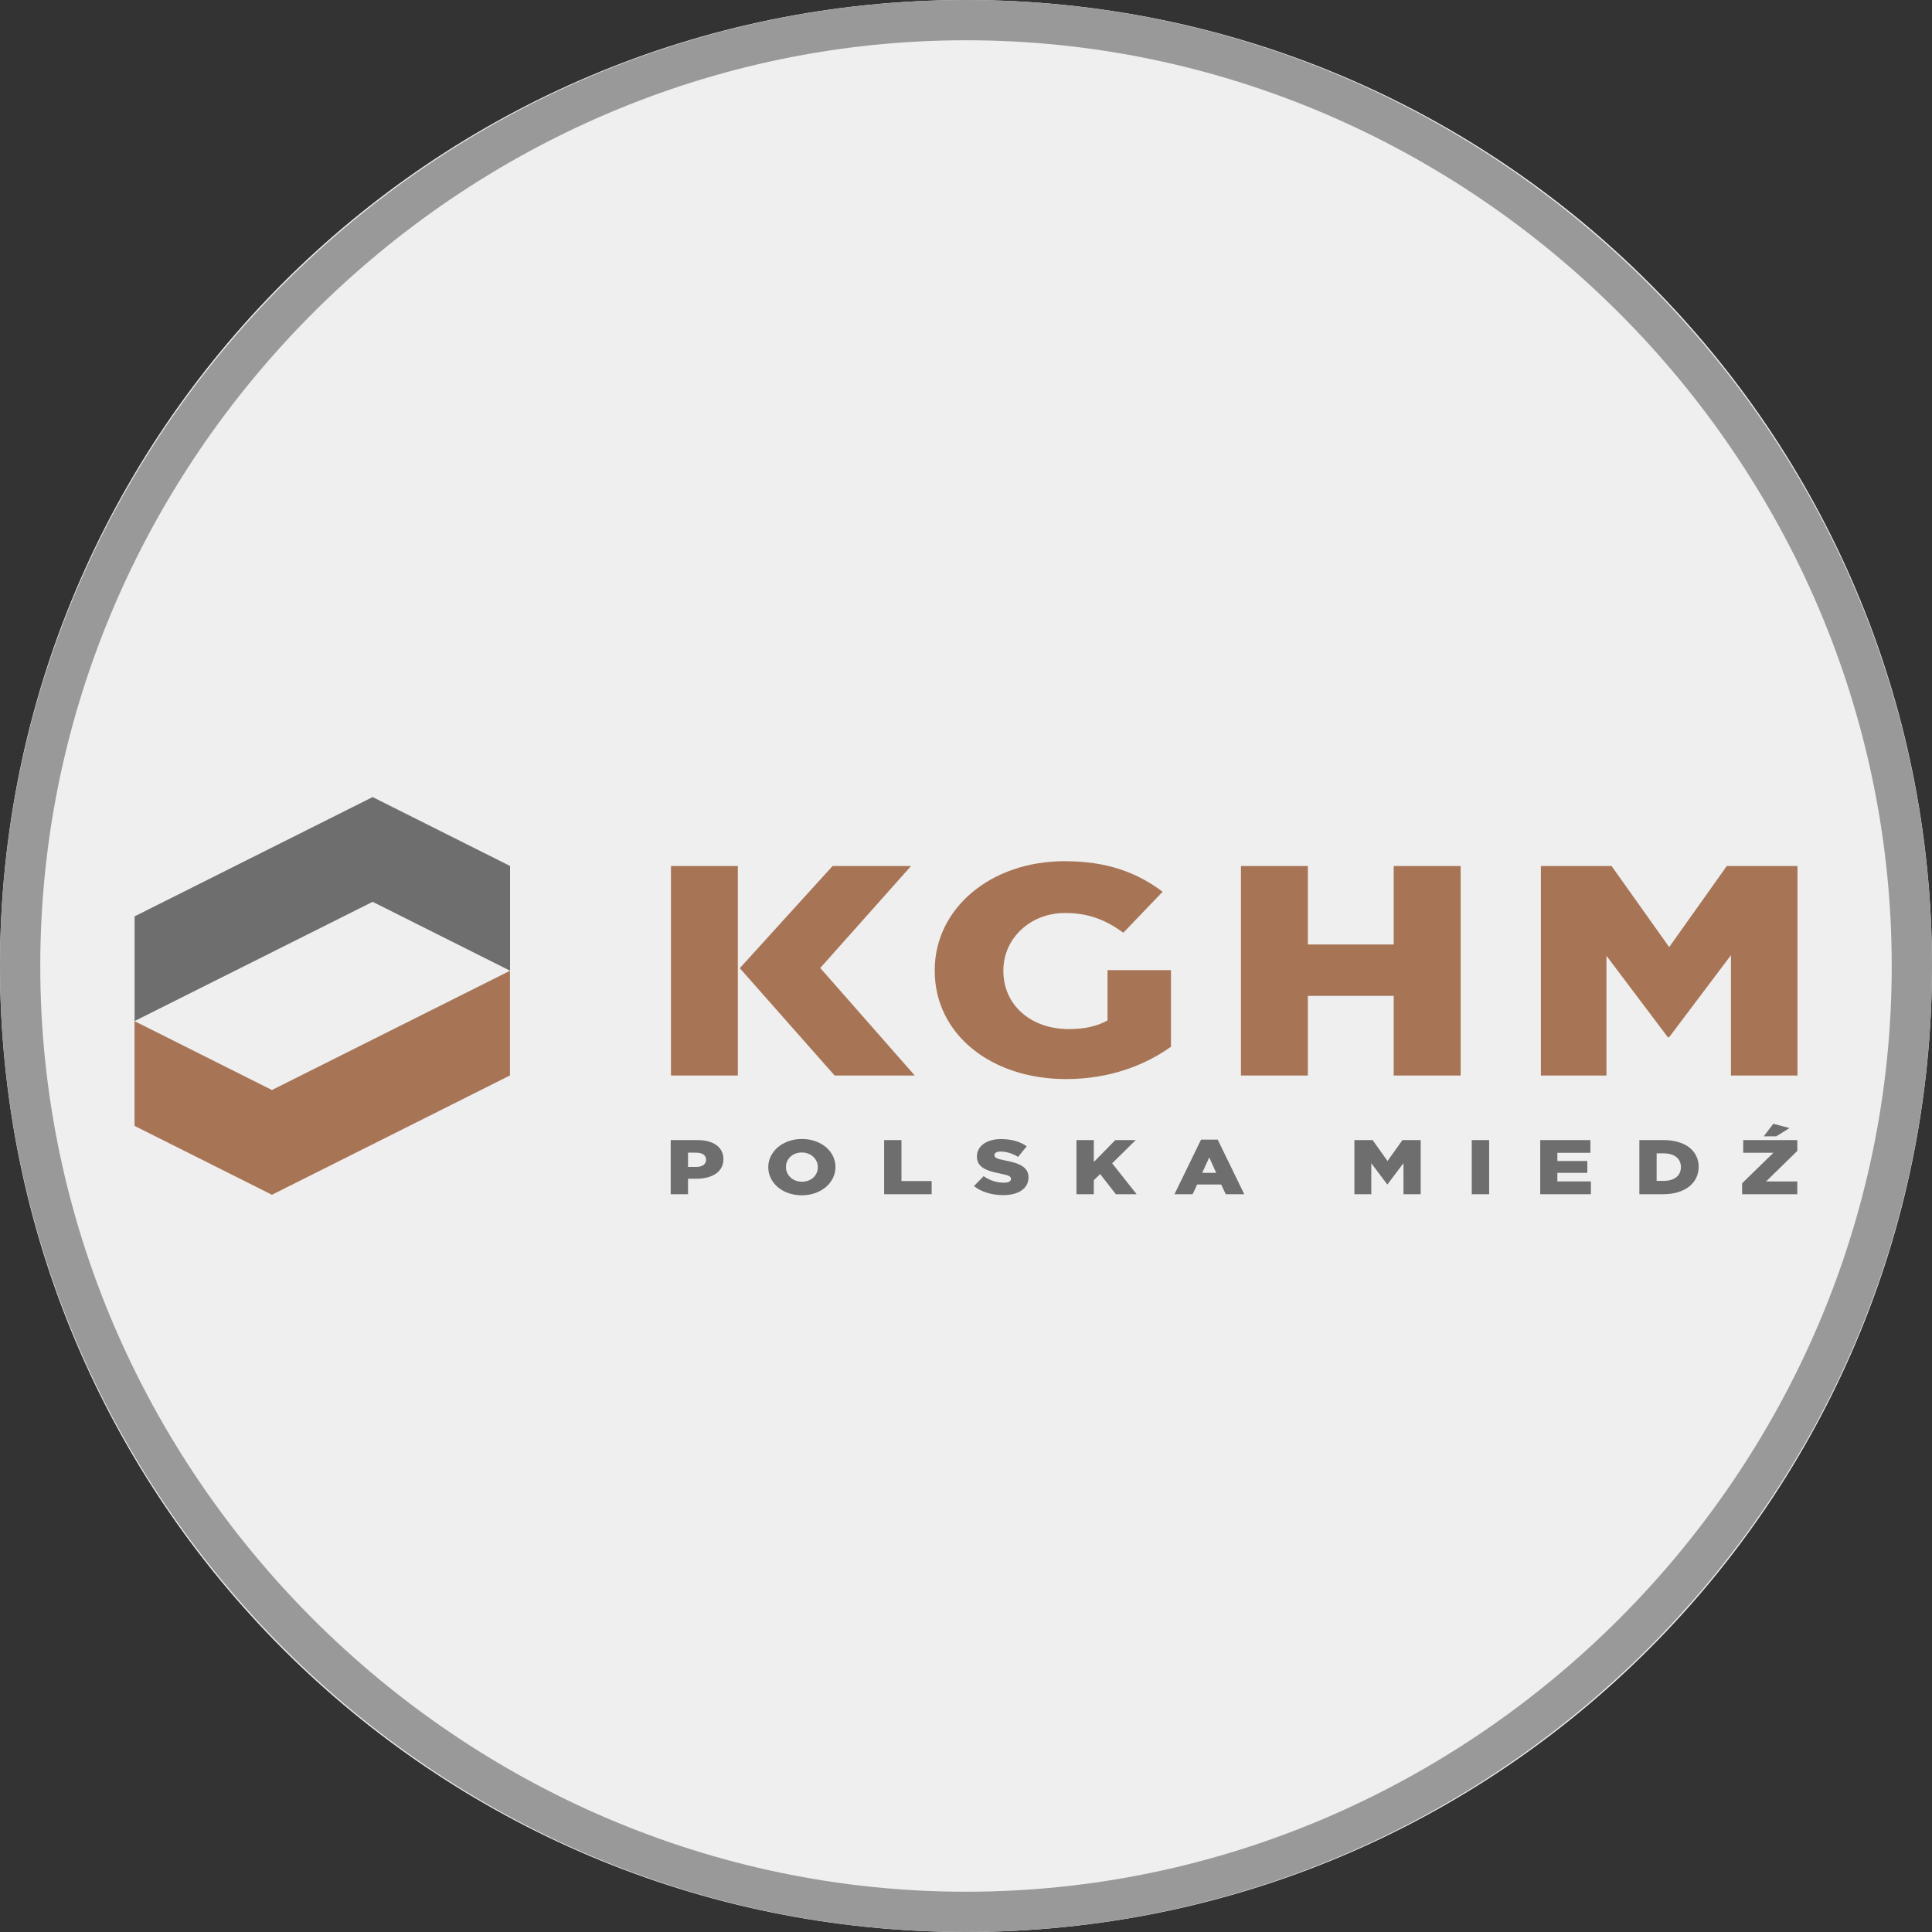 <svg width="32" height="32" viewBox="0 0 32 32" fill="none" xmlns="http://www.w3.org/2000/svg">
<rect x="0" y="0" width="32" height="32" fill="#333333" stroke="none"/>
<path d="M0 16C0 24.837 7.163 32 16 32C24.837 32 32 24.837 32 16C32 7.163 24.837 0 16 0C7.163 0 0 7.163 0 16Z" fill="#EFEFEF"/>
<path d="M2.229 15.178L2.229 16.912L6.172 14.937L8.448 16.078V14.343L6.172 13.202L2.229 15.178Z" fill="#6E6E6E"/>
<path d="M4.504 19.789L2.228 18.648L2.228 16.913L4.504 18.054L8.447 16.079L8.447 17.813L4.504 19.789Z" fill="#A77556"/>
<path d="M17.635 14.264C16.396 14.264 15.482 15.057 15.482 16.068V16.078C15.482 17.129 16.413 17.873 17.658 17.873C18.384 17.873 18.972 17.64 19.395 17.337V16.068H18.344V16.901C18.178 16.995 17.972 17.045 17.704 17.045C17.07 17.045 16.619 16.643 16.619 16.083V16.073C16.619 15.543 17.064 15.122 17.641 15.122C18.035 15.122 18.321 15.241 18.606 15.449L19.257 14.77C18.835 14.453 18.338 14.264 17.635 14.264ZM11.113 14.344V17.814H12.221V14.344H11.113ZM13.79 14.344L12.253 16.036L13.824 17.814H15.152L13.586 16.033L15.09 14.344H13.79ZM20.554 14.344V17.814H21.662V16.495H23.084V17.814H24.193V14.344H23.084V15.643H21.662V14.344H20.554ZM25.522 14.344V17.814H26.608V15.831L27.624 17.179H27.647L28.67 15.821V17.814H29.772V14.344H28.601L27.647 15.687L26.693 14.344H25.522Z" fill="#A77556"/>
<path d="M29.372 18.613L29.213 18.821H29.421L29.64 18.684L29.372 18.613ZM13.283 18.865C12.964 18.865 12.725 19.074 12.725 19.331V19.334C12.725 19.591 12.961 19.798 13.28 19.798C13.599 19.798 13.838 19.589 13.838 19.331V19.329C13.838 19.071 13.602 18.865 13.283 18.865V18.865ZM16.581 18.867C16.333 18.867 16.181 18.988 16.181 19.154V19.157C16.181 19.341 16.351 19.395 16.571 19.439C16.711 19.467 16.745 19.487 16.745 19.525V19.527C16.745 19.566 16.704 19.589 16.627 19.589C16.508 19.589 16.394 19.552 16.292 19.481L16.132 19.646C16.259 19.745 16.433 19.795 16.617 19.795C16.868 19.795 17.035 19.686 17.035 19.503V19.5C17.035 19.332 16.887 19.266 16.649 19.221C16.506 19.193 16.471 19.175 16.471 19.134V19.131C16.471 19.099 16.505 19.073 16.574 19.073C16.665 19.073 16.769 19.104 16.863 19.162L17.006 18.986C16.894 18.908 16.757 18.867 16.581 18.867V18.867ZM19.893 18.876L19.453 19.78H19.754L19.828 19.619H20.227L20.302 19.78H20.609L20.169 18.876H19.893ZM14.644 18.883V19.78H15.431V19.562H14.931V18.883H14.644ZM17.83 18.883V19.78H18.117V19.548L18.222 19.446L18.482 19.78H18.826L18.421 19.268L18.812 18.883H18.473L18.117 19.247V18.883H17.83ZM22.433 18.883V19.78H22.713V19.267L22.976 19.616H22.982L23.246 19.265V19.78H23.531V18.883H23.229L22.982 19.23L22.735 18.883H22.433ZM24.377 18.883V19.78H24.665V18.883H24.377ZM25.511 18.883V19.78H26.35V19.568H25.795V19.426H26.291V19.23H25.795V19.094H26.342V18.883H25.511ZM28.873 18.883V19.093H29.374L28.855 19.599V19.78H29.769V19.569H29.251L29.769 19.063V18.883H28.873ZM11.109 18.883V19.78H11.396V19.523H11.537C11.794 19.523 11.982 19.412 11.982 19.201V19.198C11.982 18.999 11.814 18.883 11.552 18.883L11.109 18.883ZM27.153 18.883V19.78H27.546C27.918 19.78 28.135 19.587 28.135 19.328V19.326C28.135 19.067 27.921 18.883 27.552 18.883L27.153 18.883ZM13.28 19.089C13.438 19.089 13.546 19.202 13.546 19.331V19.334C13.546 19.463 13.441 19.573 13.283 19.573C13.126 19.573 13.018 19.46 13.018 19.331V19.329C13.018 19.199 13.123 19.089 13.28 19.089V19.089ZM11.396 19.092H11.53C11.633 19.092 11.695 19.133 11.695 19.209V19.212C11.695 19.282 11.633 19.328 11.531 19.328H11.396V19.092ZM27.439 19.103H27.556C27.727 19.103 27.841 19.186 27.841 19.33V19.332C27.841 19.477 27.727 19.559 27.556 19.559H27.439V19.103ZM20.029 19.171L20.144 19.426H19.912L20.029 19.171Z" fill="#6E6E6E"/>
<path d="M16 0.667C24.4 0.667 31.333 7.6 31.333 16C31.333 24.4 24.4 31.333 16 31.333C7.6 31.333 0.667 24.4 0.667 16C0.667 7.6 7.6 0.667 16 0.667ZM16 0C7.2 0 0 7.2 0 16C0 24.8 7.2 32 16 32C24.8 32 32 24.8 32 16C32 7.2 24.8 0 16 0Z" fill="#999999"/>
</svg>
